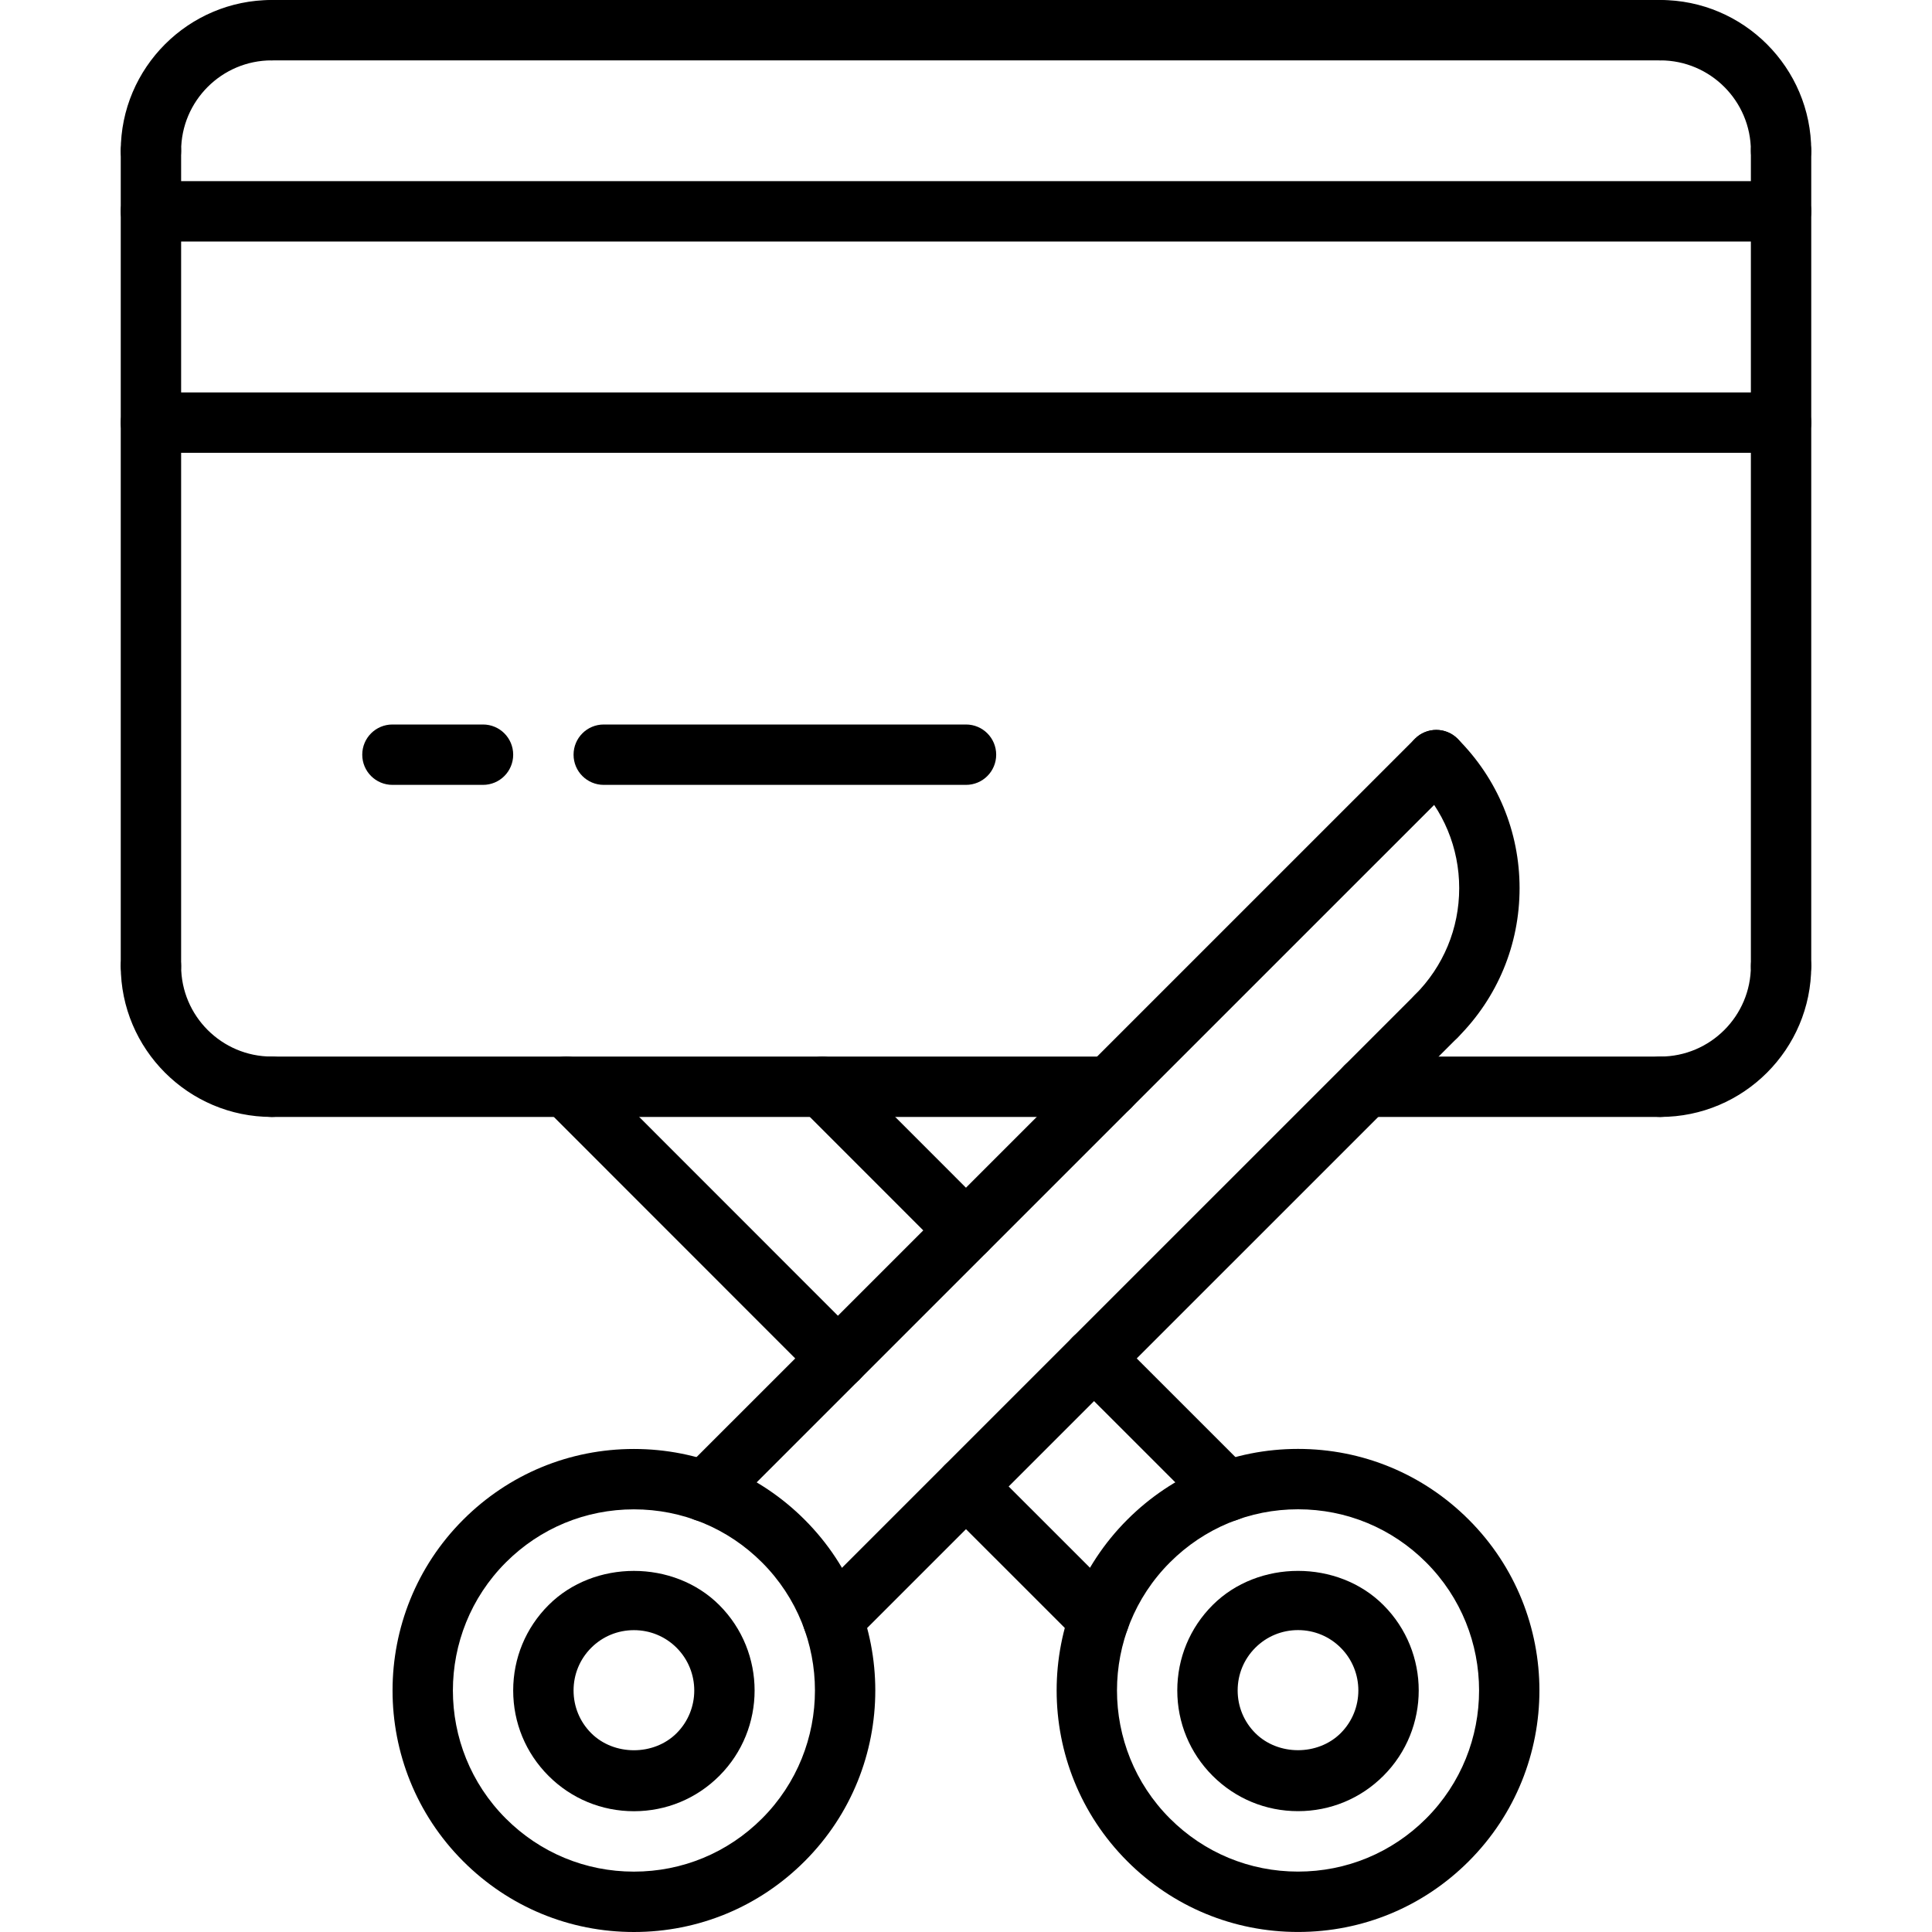 <svg xmlns="http://www.w3.org/2000/svg" xmlns:xlink="http://www.w3.org/1999/xlink" version="1.1" x="0px" y="0px" viewBox="0 0 64 64" enable-background="new 0 0 64 64" xml:space="preserve" height="100%"><g style="" fill="currentColor"><g style="" fill="currentColor"><g style="" fill="currentColor"><g style="" fill="currentColor"><g style="" fill="currentColor"><path d="M20.999,64c-2.136,0-4.145-0.832-5.656-2.344c-3.119-3.119-3.119-8.194,0-11.313c1.512-1.512,3.521-2.344,5.656-2.344       c2.137,0,4.146,0.832,5.657,2.344c3.119,3.119,3.119,8.194,0,11.313C25.145,63.168,23.136,64,20.999,64z M20.999,49.999       c-1.602,0-3.108,0.624-4.242,1.758c-2.339,2.34-2.339,6.146,0,8.485C17.891,61.376,19.397,62,20.999,62       c1.603,0,3.109-0.624,4.243-1.758c2.339-2.34,2.339-6.146,0-8.485C24.108,50.623,22.602,49.999,20.999,49.999z" style="" fill="currentColor"></path></g><g style="" fill="currentColor"><path d="M21,59.999c-1.07,0-2.074-0.416-2.829-1.171S17,57.069,17,55.999c0-1.069,0.416-2.073,1.171-2.828       c1.508-1.51,4.146-1.511,5.657,0c1.559,1.56,1.559,4.098,0,5.657C23.073,59.583,22.069,59.999,21,59.999z M21,54.001       c-0.536,0-1.038,0.207-1.415,0.584S19,55.464,19,55.999c0,0.536,0.208,1.038,0.585,1.415c0.753,0.753,2.074,0.755,2.829,0       c0.779-0.78,0.779-2.049,0-2.829C22.037,54.208,21.535,54.001,21,54.001z" style="" fill="currentColor"></path></g><g style="" fill="currentColor"><path d="M23.35,50.406c-0.256,0-0.512-0.098-0.707-0.293c-0.391-0.391-0.391-1.023,0-1.414l24.229-24.227       c0.391-0.391,1.023-0.391,1.414,0s0.391,1.023,0,1.414L24.057,50.113C23.861,50.309,23.605,50.406,23.35,50.406z" style="" fill="currentColor"></path></g><g style="" fill="currentColor"><path d="M27.593,54.648c-0.256,0-0.512-0.098-0.707-0.293c-0.391-0.391-0.391-1.023,0-1.414l19.985-19.984       c0.391-0.391,1.023-0.391,1.414,0s0.391,1.023,0,1.414L28.3,54.355C28.104,54.551,27.849,54.648,27.593,54.648z" style="" fill="currentColor"></path></g><g style="" fill="currentColor"><path d="M47.578,34.664c-0.256,0-0.512-0.098-0.707-0.293c-0.391-0.391-0.391-1.023,0-1.414       c0.945-0.945,1.467-2.201,1.467-3.535s-0.521-2.59-1.467-3.535c-0.391-0.391-0.391-1.023,0-1.414s1.023-0.391,1.414,0       c1.323,1.322,2.053,3.08,2.053,4.949s-0.729,3.627-2.053,4.949C48.09,34.566,47.834,34.664,47.578,34.664z" style="" fill="currentColor"></path></g></g><g style="" fill="currentColor"><g style="" fill="currentColor"><path d="M42.999,63.999c-2.137,0-4.146-0.832-5.657-2.344c-3.119-3.12-3.119-8.195,0-11.313       c1.511-1.512,3.521-2.345,5.657-2.345s4.146,0.833,5.657,2.345c3.119,3.118,3.119,8.193,0,11.313       C47.145,63.167,45.136,63.999,42.999,63.999z M42.999,49.997c-1.603,0-3.109,0.625-4.243,1.759       c-2.339,2.339-2.339,6.146,0,8.485c1.134,1.134,2.641,1.758,4.243,1.758s3.109-0.624,4.243-1.758       c2.339-2.34,2.339-6.146,0-8.485C46.108,50.622,44.602,49.997,42.999,49.997z" style="" fill="currentColor"></path></g><g style="" fill="currentColor"><path d="M42.999,59.997c-1.069,0-2.074-0.416-2.829-1.171s-1.171-1.759-1.171-2.828s0.416-2.073,1.171-2.828       c1.51-1.51,4.149-1.51,5.657,0c1.56,1.56,1.56,4.097,0,5.656C45.073,59.581,44.068,59.997,42.999,59.997z M42.999,53.999       c-0.535,0-1.038,0.208-1.415,0.585s-0.585,0.879-0.585,1.414s0.208,1.037,0.585,1.414c0.754,0.754,2.075,0.754,2.829,0       c0.779-0.779,0.779-2.049,0-2.828C44.036,54.207,43.534,53.999,42.999,53.999z" style="" fill="currentColor"></path></g><g style="" fill="currentColor"><path d="M31.996,41.756c-0.256,0-0.512-0.098-0.707-0.293l-4.752-4.754c-0.391-0.391-0.391-1.023,0-1.414s1.023-0.391,1.414,0       l4.752,4.754c0.391,0.391,0.391,1.023,0,1.414C32.508,41.658,32.252,41.756,31.996,41.756z" style="" fill="currentColor"></path></g><g style="" fill="currentColor"><path d="M40.648,50.405c-0.256,0-0.512-0.098-0.707-0.293l-4.408-4.407c-0.391-0.391-0.391-1.023,0-1.414s1.023-0.391,1.414,0       l4.408,4.407c0.391,0.391,0.391,1.023,0,1.414C41.16,50.308,40.904,50.405,40.648,50.405z" style="" fill="currentColor"></path></g><g style="" fill="currentColor"><path d="M27.758,46.001c-0.256,0-0.512-0.098-0.707-0.293l-8.998-9.002c-0.391-0.391-0.391-1.023,0-1.414s1.023-0.391,1.414,0       l8.998,9.002c0.391,0.391,0.391,1.023,0,1.414C28.27,45.903,28.014,46.001,27.758,46.001z" style="" fill="currentColor"></path></g><g style="" fill="currentColor"><path d="M36.406,54.647c-0.256,0-0.512-0.098-0.707-0.293l-4.406-4.405c-0.391-0.391-0.391-1.023,0-1.414s1.023-0.391,1.414,0       l4.406,4.405c0.391,0.391,0.391,1.023,0,1.414C36.918,54.55,36.662,54.647,36.406,54.647z" style="" fill="currentColor"></path></g></g></g><g style="" fill="currentColor"><path d="M55,37h-9.758c-0.553,0-1-0.447-1-1s0.447-1,1-1H55c0.553,0,1,0.447,1,1S55.553,37,55,37z" style="" fill="currentColor"></path></g><g style="" fill="currentColor"><path d="M36.757,37H9c-0.553,0-1-0.447-1-1s0.447-1,1-1h27.757c0.553,0,1,0.447,1,1S37.31,37,36.757,37z" style="" fill="currentColor"></path></g><g style="" fill="currentColor"><path d="M9,37c-2.757,0-5-2.243-5-5c0-0.553,0.447-1,1-1s1,0.447,1,1c0,1.654,1.346,3,3,3c0.553,0,1,0.447,1,1S9.553,37,9,37z" style="" fill="currentColor"></path></g><g style="" fill="currentColor"><path d="M55,37c-0.553,0-1-0.447-1-1s0.447-1,1-1c1.654,0,3-1.346,3-3c0-0.553,0.447-1,1-1s1,0.447,1,1     C60,34.757,57.757,37,55,37z" style="" fill="currentColor"></path></g><g style="" fill="currentColor"><path d="M5,6C4.447,6,4,5.553,4,5c0-2.757,2.243-5,5-5c0.553,0,1,0.447,1,1S9.553,2,9,2C7.346,2,6,3.346,6,5C6,5.553,5.553,6,5,6     z" style="" fill="currentColor"></path></g><g style="" fill="currentColor"><path d="M59,6c-0.553,0-1-0.447-1-1c0-1.654-1.346-3-3-3c-0.553,0-1-0.447-1-1s0.447-1,1-1c2.757,0,5,2.243,5,5     C60,5.553,59.553,6,59,6z" style="" fill="currentColor"></path></g><g style="" fill="currentColor"><path d="M5,33c-0.553,0-1-0.447-1-1V5c0-0.553,0.447-1,1-1s1,0.447,1,1v27C6,32.553,5.553,33,5,33z" style="" fill="currentColor"></path></g><g style="" fill="currentColor"><path d="M59,33c-0.553,0-1-0.447-1-1V5c0-0.553,0.447-1,1-1s1,0.447,1,1v27C60,32.553,59.553,33,59,33z" style="" fill="currentColor"></path></g><g style="" fill="currentColor"><path d="M55,2H9C8.447,2,8,1.553,8,1s0.447-1,1-1h46c0.553,0,1,0.447,1,1S55.553,2,55,2z" style="" fill="currentColor"></path></g><g style="" fill="currentColor"><path d="M59,8H5C4.447,8,4,7.553,4,7s0.447-1,1-1h54c0.553,0,1,0.447,1,1S59.553,8,59,8z" style="" fill="currentColor"></path></g><g style="" fill="currentColor"><path d="M59,15H5c-0.553,0-1-0.447-1-1s0.447-1,1-1h54c0.553,0,1,0.447,1,1S59.553,15,59,15z" style="" fill="currentColor"></path></g><g style="" fill="currentColor"><path d="M16,26h-3c-0.553,0-1-0.447-1-1s0.447-1,1-1h3c0.553,0,1,0.447,1,1S16.553,26,16,26z" style="" fill="currentColor"></path></g><g style="" fill="currentColor"><path d="M32,26H20c-0.553,0-1-0.447-1-1s0.447-1,1-1h12c0.553,0,1,0.447,1,1S32.553,26,32,26z" style="" fill="currentColor"></path></g></g></g></svg>